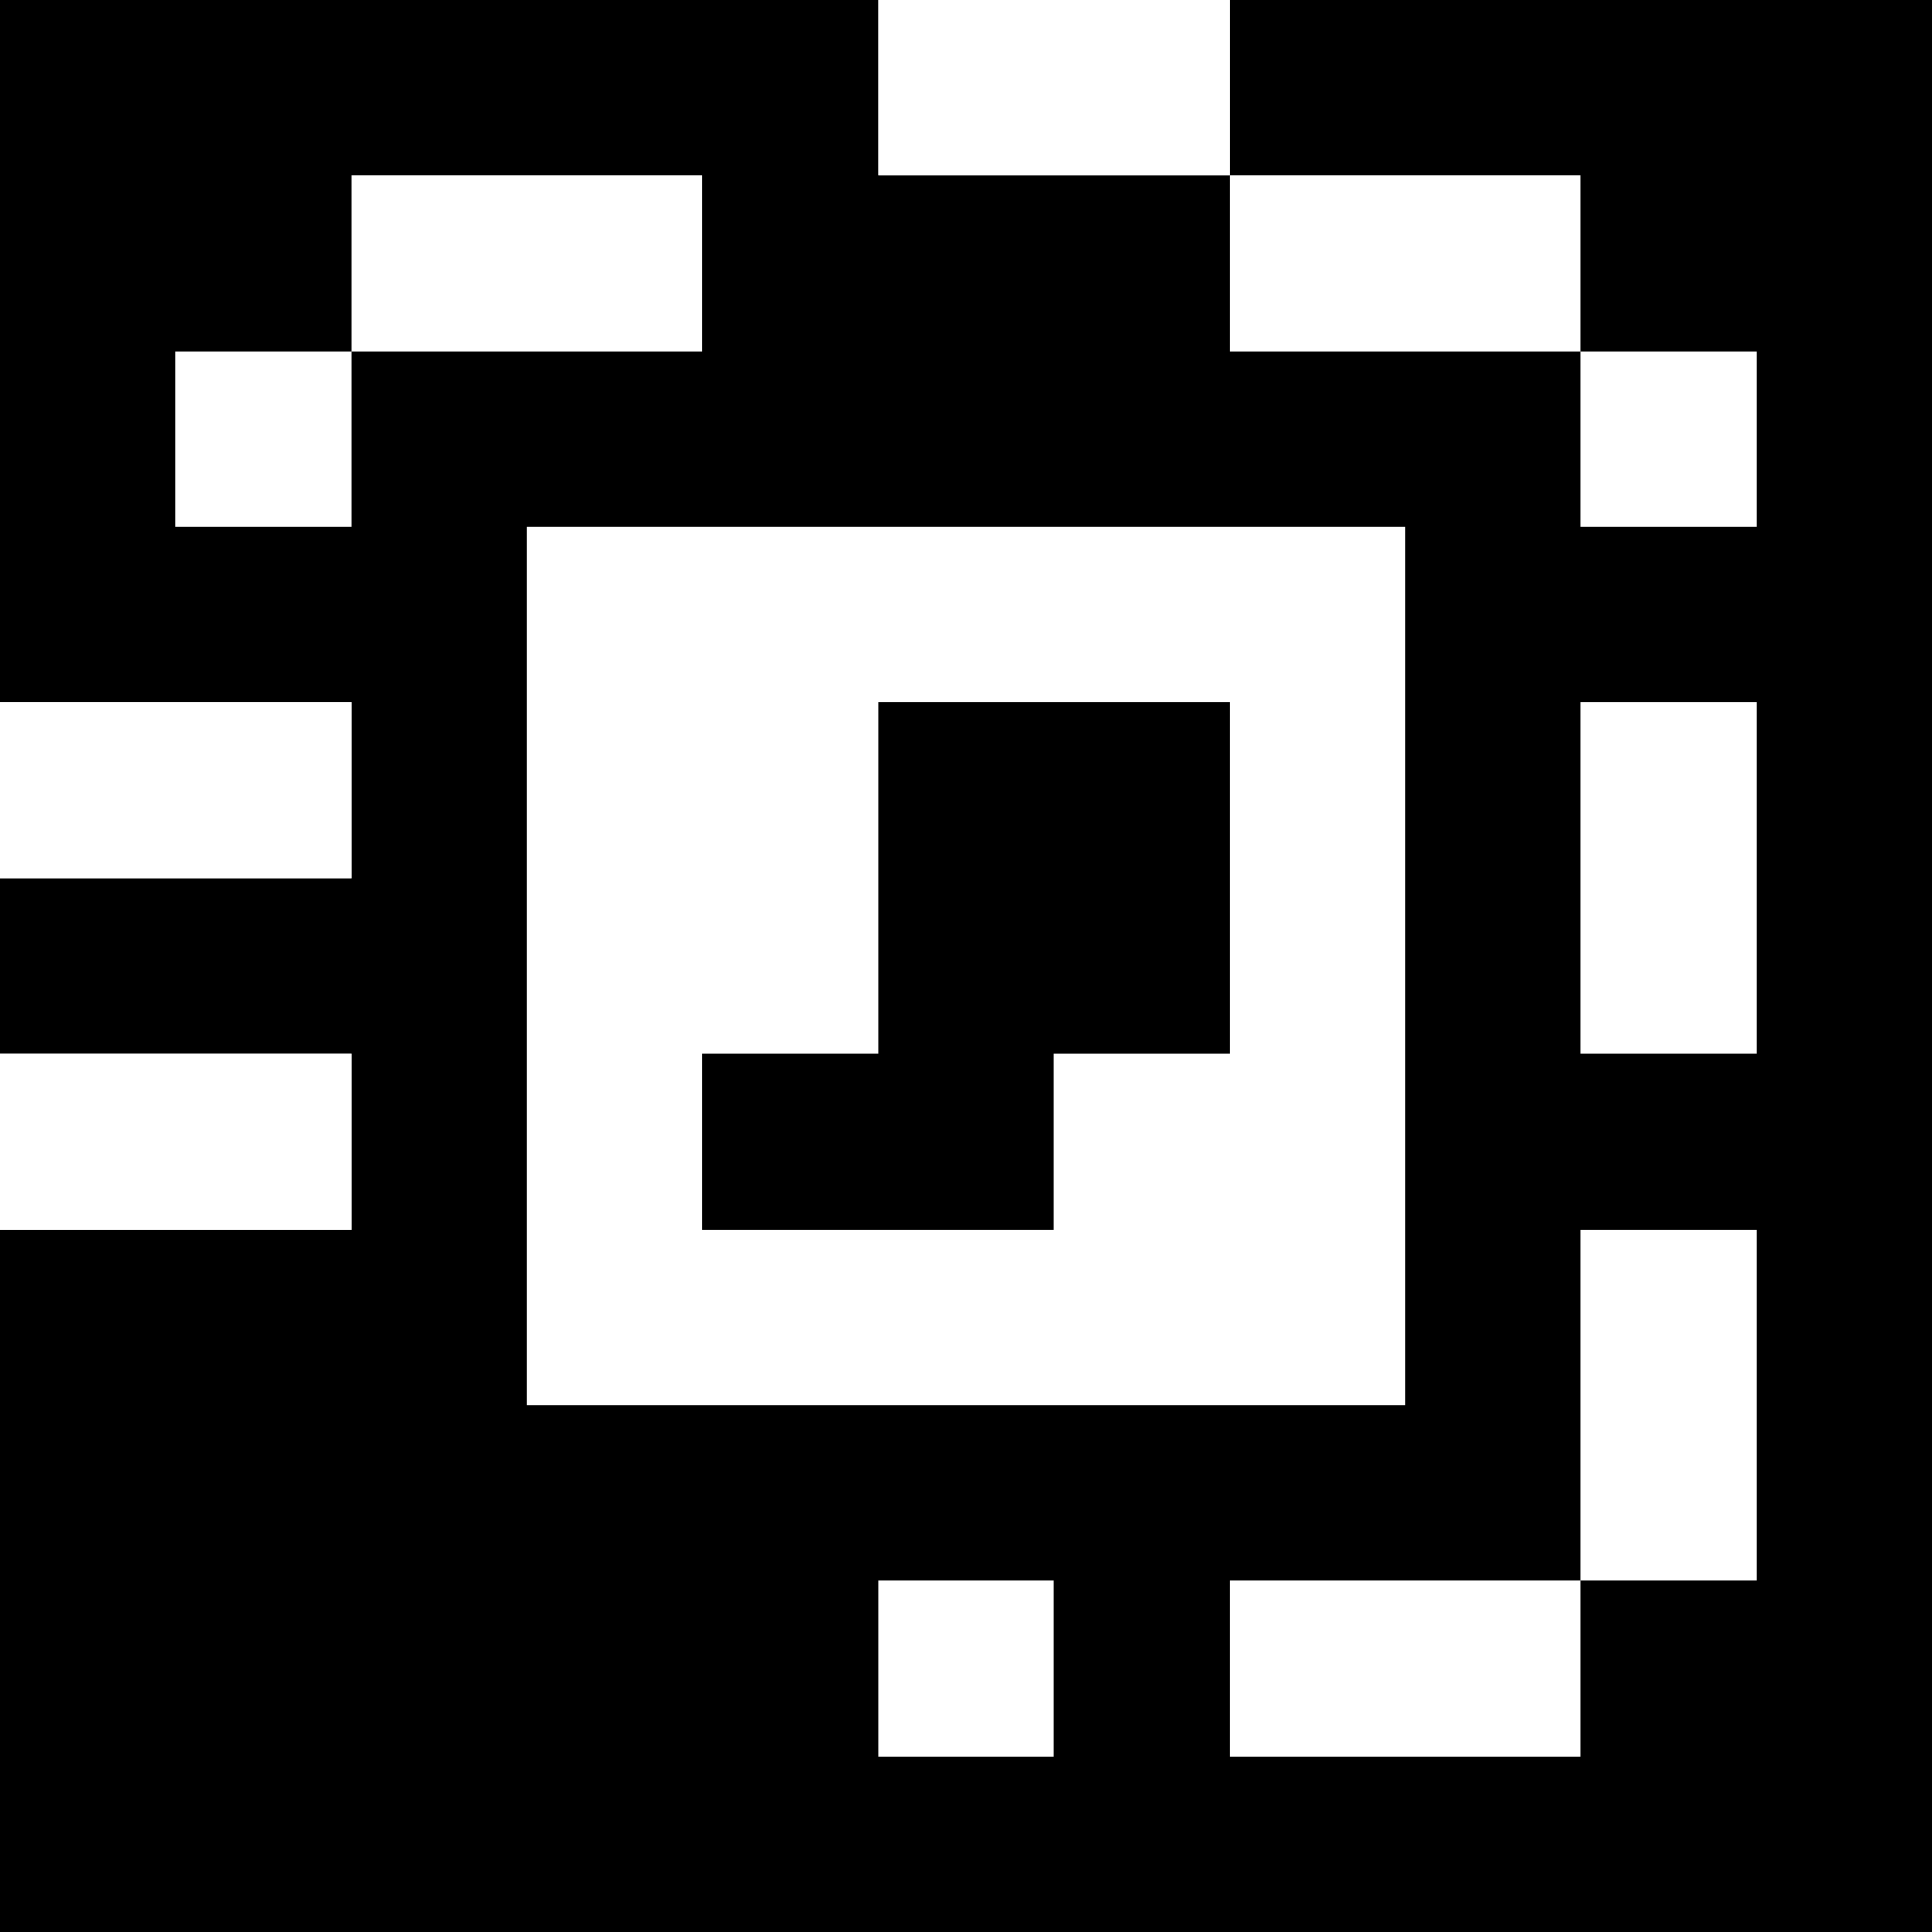 <?xml version="1.0" standalone="yes"?>
<svg xmlns="http://www.w3.org/2000/svg" width="110" height="110">
<rect width="100%" height="100%" fill="#808080" stroke="none"/>
<path style="fill:#000000; stroke:none;" d="M0 0L0 40L20 40L20 50L0 50L0 60L20 60L20 70L0 70L0 110L110 110L110 0L70 0L70 10L50 10L50 0L0 0z"/>
<path style="fill:#ffffff; stroke:none;" d="M50 0L50 10L70 10L70 0L50 0M20 10L20 20L10 20L10 30L20 30L20 20L40 20L40 10L20 10M70 10L70 20L90 20L90 30L100 30L100 20L90 20L90 10L70 10M30 30L30 80L80 80L80 30L30 30M0 40L0 50L20 50L20 40L0 40z"/>
<path style="fill:#000000; stroke:none;" d="M50 40L50 60L40 60L40 70L60 70L60 60L70 60L70 40L50 40z"/>
<path style="fill:#ffffff; stroke:none;" d="M90 40L90 60L100 60L100 40L90 40M0 60L0 70L20 70L20 60L0 60M90 70L90 90L70 90L70 100L90 100L90 90L100 90L100 70L90 70M50 90L50 100L60 100L60 90L50 90z"/>
</svg>
